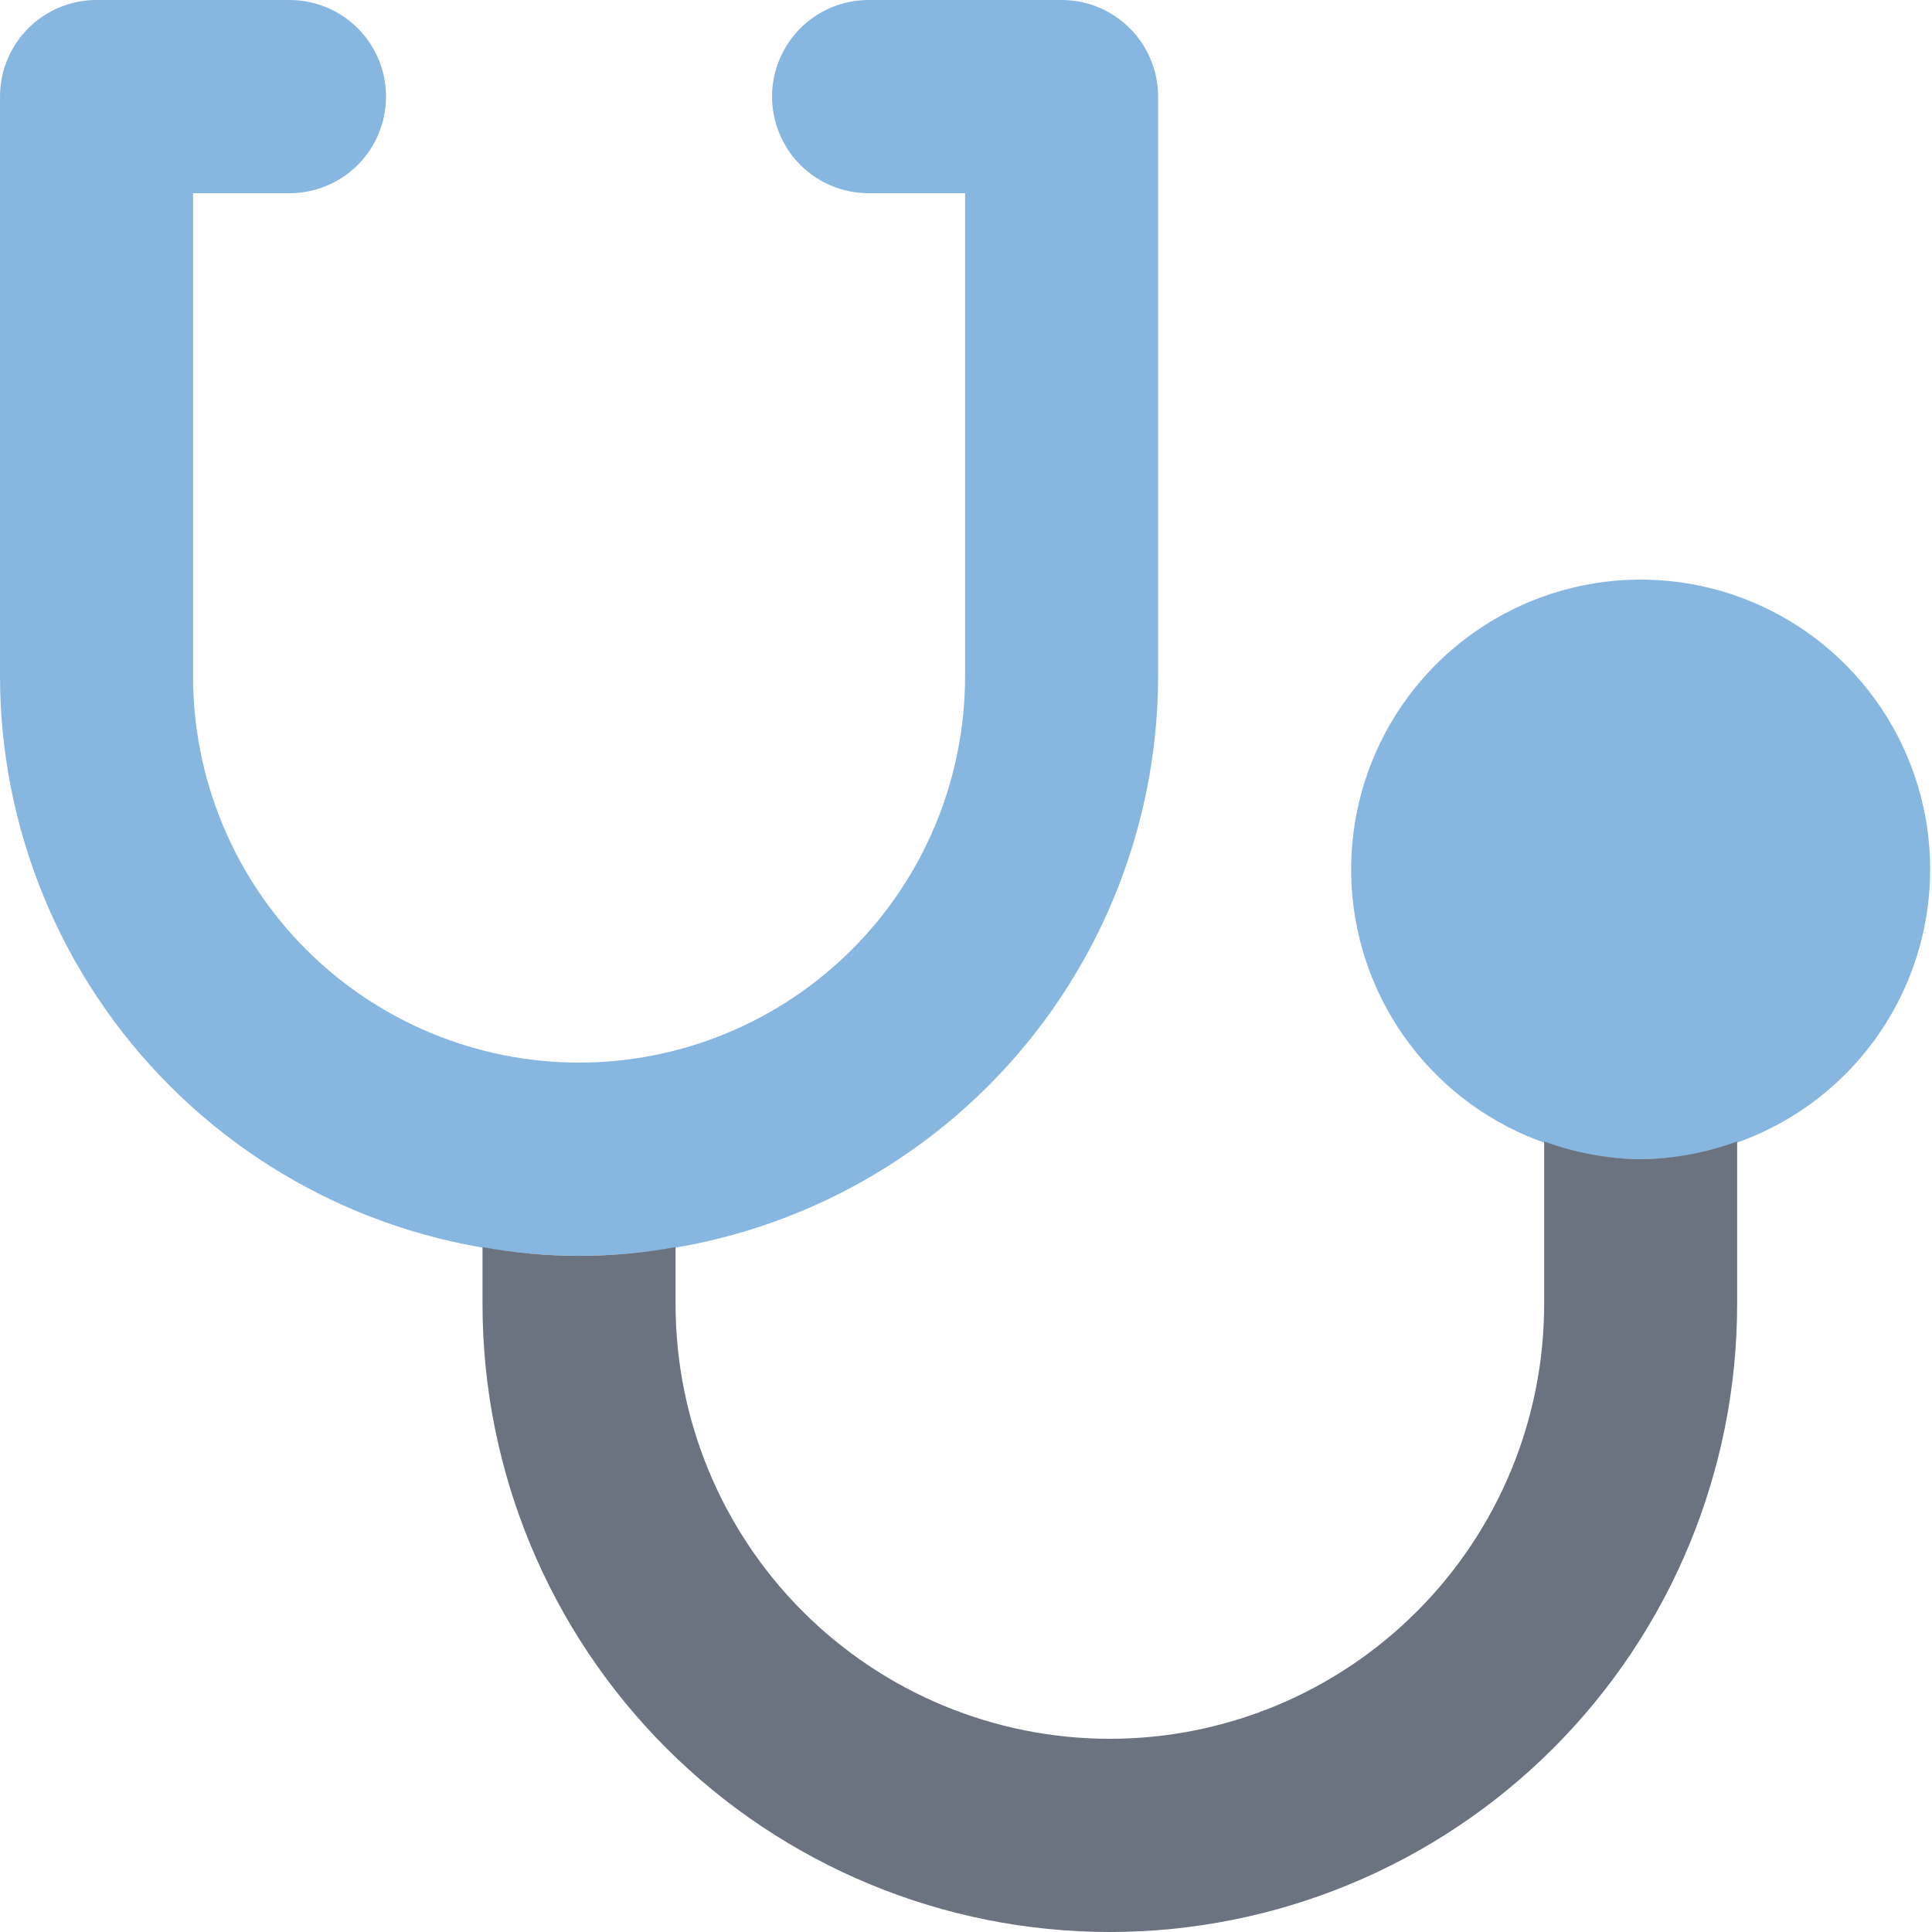 <svg width="36" height="36" viewBox="0 0 36 36" fill="none" xmlns="http://www.w3.org/2000/svg">
<g id="Group 65">
<path id="Vector" opacity="0.5" d="M30.571 21.6C29.504 21.6 28.461 21.283 27.574 20.69C26.687 20.097 25.995 19.253 25.587 18.267C25.179 17.28 25.072 16.194 25.28 15.147C25.488 14.099 26.002 13.137 26.756 12.382C27.511 11.627 28.472 11.112 29.519 10.904C30.565 10.695 31.65 10.802 32.636 11.211C33.622 11.62 34.464 12.312 35.057 13.2C35.65 14.088 35.966 15.132 35.966 16.2C35.965 17.632 35.396 19.005 34.385 20.017C33.373 21.029 32.002 21.599 30.571 21.6ZM10.79 23.4C7.929 23.397 5.187 22.258 3.164 20.233C1.141 18.209 0.003 15.463 0 12.6V1.8C0 1.323 0.189 0.865 0.527 0.527C0.864 0.19 1.321 0 1.798 0H5.395C5.872 0 6.329 0.19 6.667 0.527C7.004 0.865 7.193 1.323 7.193 1.8C7.193 2.277 7.004 2.735 6.667 3.073C6.329 3.41 5.872 3.6 5.395 3.6H3.597V12.6C3.597 14.51 4.354 16.341 5.703 17.691C7.052 19.041 8.882 19.8 10.79 19.8C12.698 19.8 14.527 19.041 15.876 17.691C17.225 16.341 17.983 14.51 17.983 12.6V3.6H16.185C15.708 3.6 15.25 3.41 14.913 3.073C14.576 2.735 14.386 2.277 14.386 1.8C14.386 1.323 14.576 0.865 14.913 0.527C15.25 0.19 15.708 0 16.185 0H19.781C20.258 0 20.716 0.19 21.053 0.527C21.39 0.865 21.58 1.323 21.58 1.8V12.6C21.576 15.463 20.439 18.209 18.416 20.233C16.393 22.258 13.65 23.397 10.79 23.4Z" fill="#116FC3"/>
<path id="Vector_2" d="M30.571 21.6C29.957 21.594 29.349 21.482 28.773 21.269V24.3C28.773 26.448 27.92 28.508 26.402 30.027C24.885 31.546 22.826 32.4 20.68 32.4C18.534 32.4 16.476 31.546 14.958 30.027C13.44 28.508 12.588 26.448 12.588 24.3V23.238C11.399 23.455 10.18 23.455 8.991 23.238V24.3C8.991 27.403 10.223 30.379 12.415 32.573C14.607 34.767 17.58 36 20.68 36C23.78 36 26.753 34.767 28.946 32.573C31.138 30.379 32.369 27.403 32.369 24.3V21.269C31.793 21.482 31.185 21.594 30.571 21.6Z" fill="#6B7280"/>
</g>
</svg>
